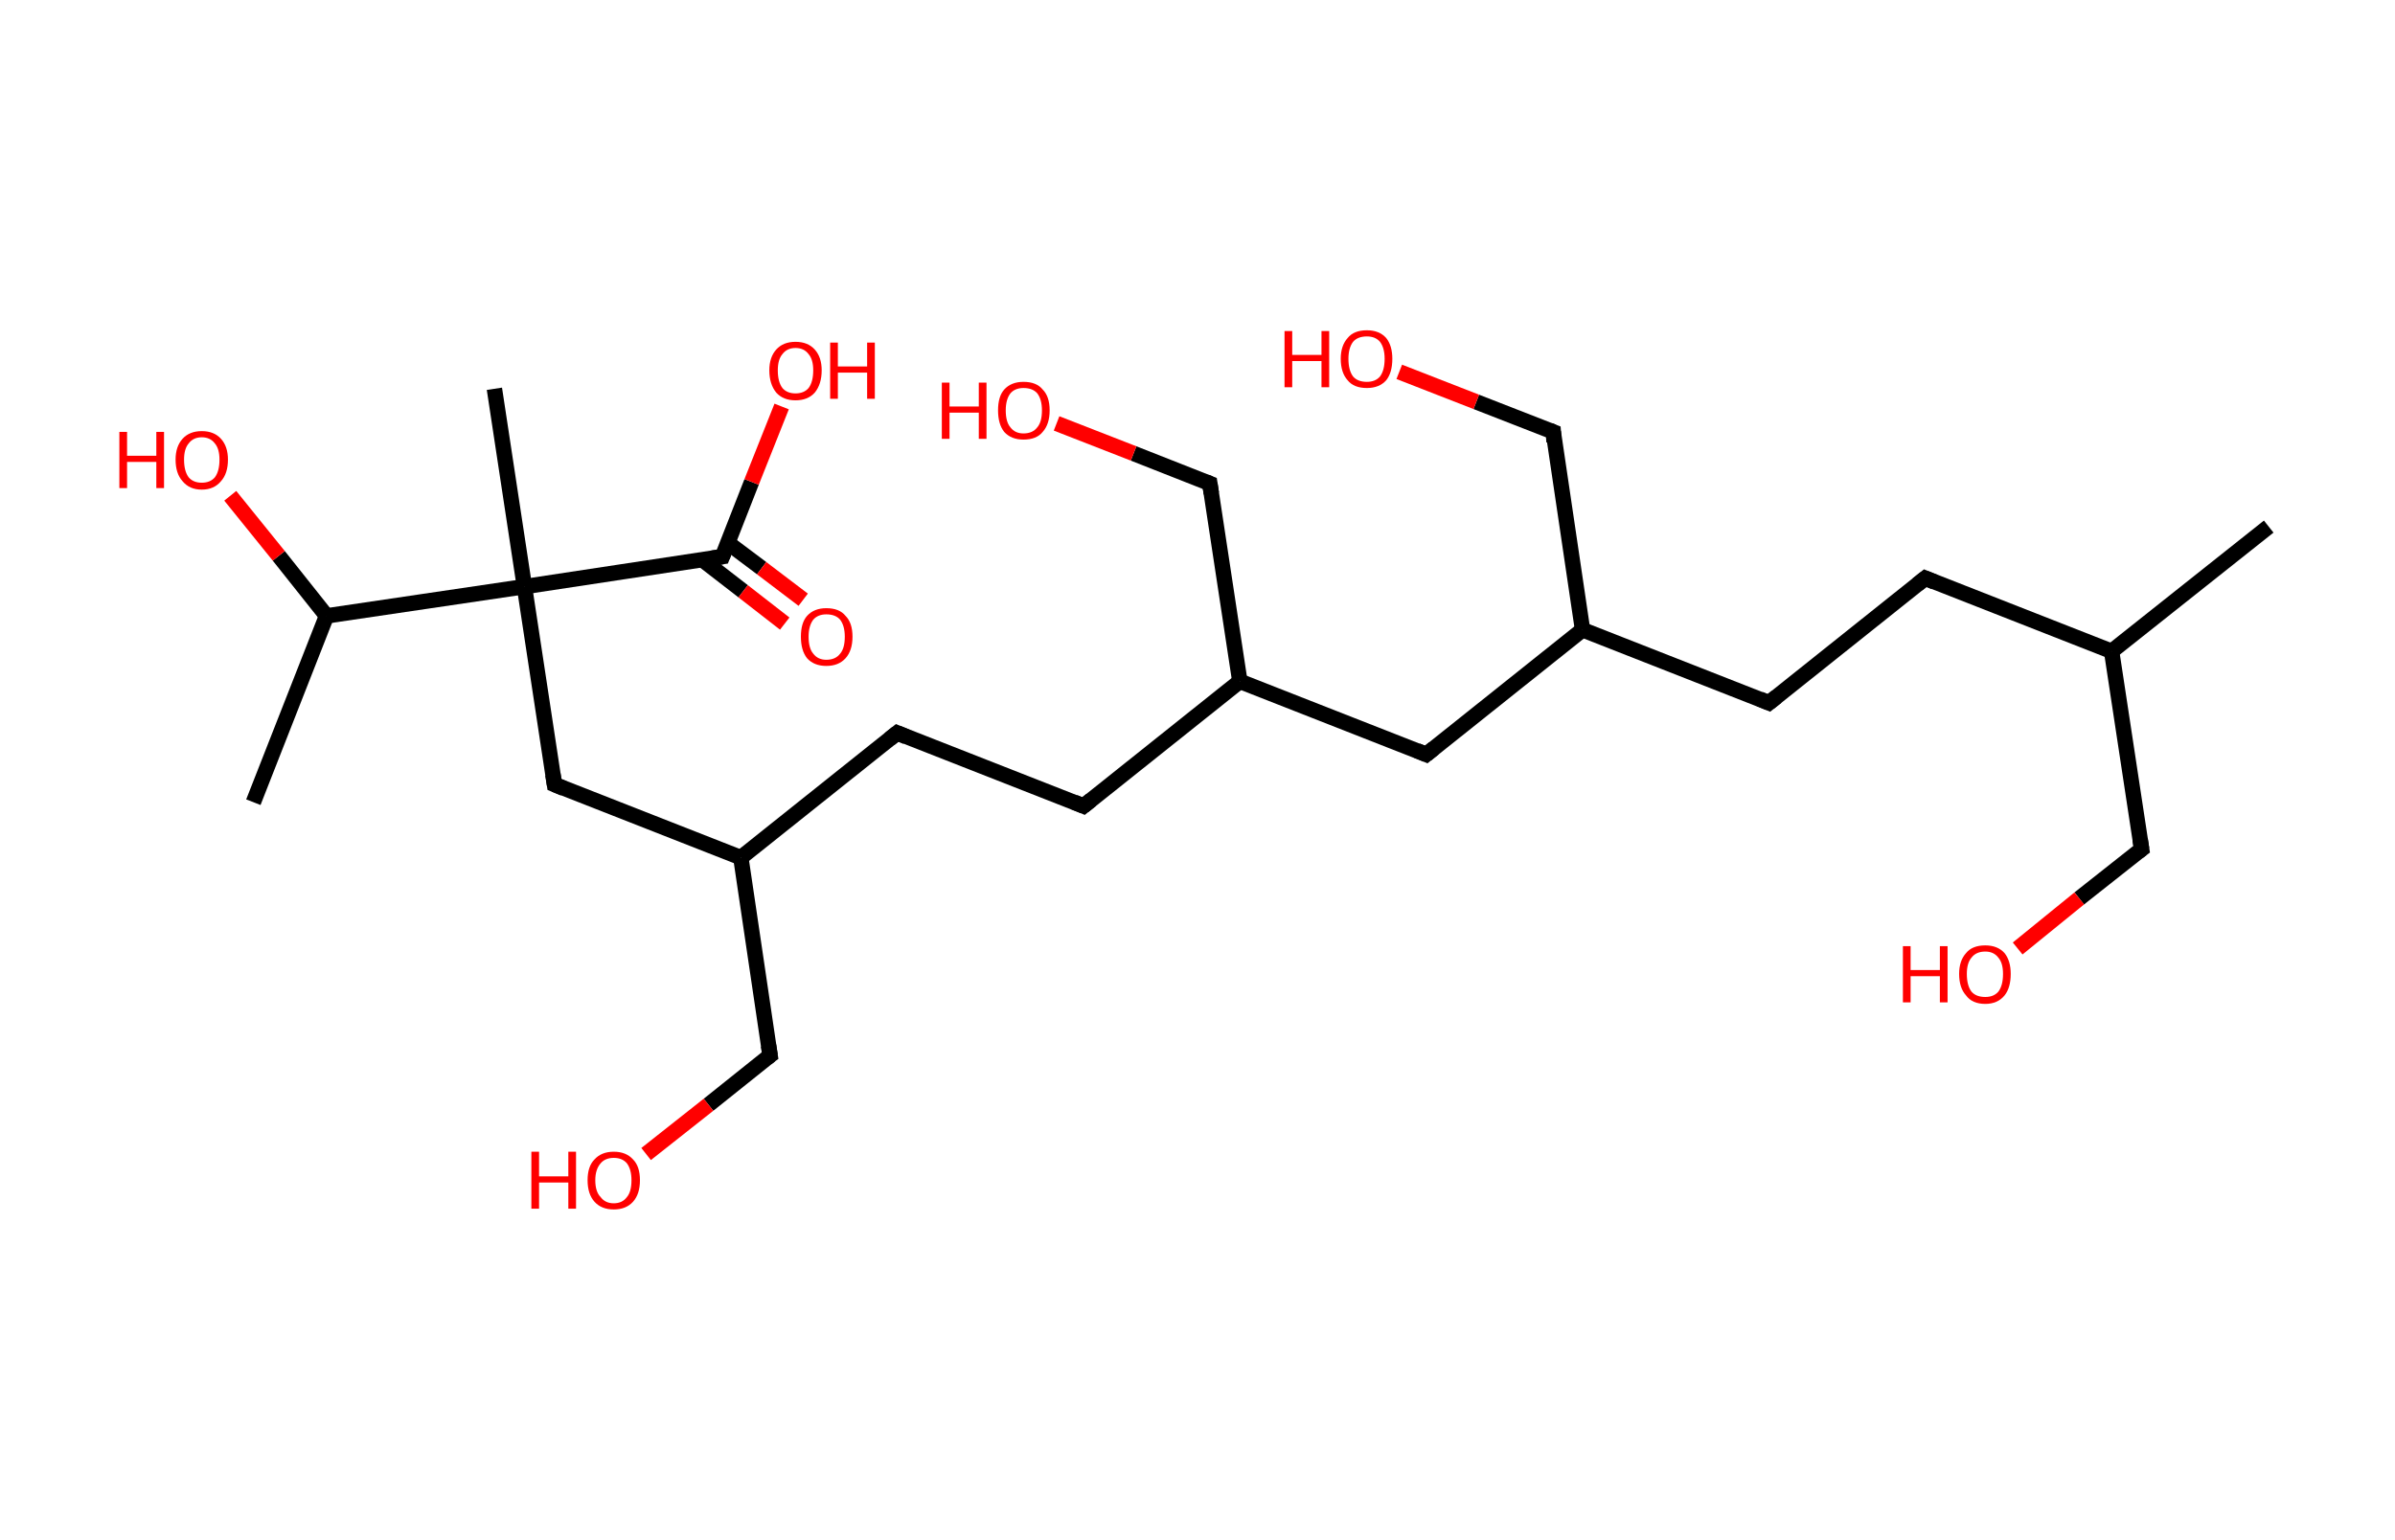 <?xml version='1.0' encoding='ASCII' standalone='yes'?>
<svg xmlns="http://www.w3.org/2000/svg" xmlns:rdkit="http://www.rdkit.org/xml" xmlns:xlink="http://www.w3.org/1999/xlink" version="1.1" baseProfile="full" xml:space="preserve" width="311px" height="200px" viewBox="0 0 311 200">
<!-- END OF HEADER -->
<rect style="opacity:1.0;fill:#FFFFFF;stroke:none" width="311.0" height="200.0" x="0.0" y="0.0"> </rect>
<path class="bond-0 atom-0 atom-1" d="M 294.6,68.4 L 274.2,84.6" style="fill:none;fill-rule:evenodd;stroke:#000000;stroke-width:2.0px;stroke-linecap:butt;stroke-linejoin:miter;stroke-opacity:1"/>
<path class="bond-1 atom-1 atom-2" d="M 274.2,84.6 L 278.1,110.3" style="fill:none;fill-rule:evenodd;stroke:#000000;stroke-width:2.0px;stroke-linecap:butt;stroke-linejoin:miter;stroke-opacity:1"/>
<path class="bond-2 atom-2 atom-3" d="M 278.1,110.3 L 270.0,116.7" style="fill:none;fill-rule:evenodd;stroke:#000000;stroke-width:2.0px;stroke-linecap:butt;stroke-linejoin:miter;stroke-opacity:1"/>
<path class="bond-2 atom-2 atom-3" d="M 270.0,116.7 L 262.0,123.2" style="fill:none;fill-rule:evenodd;stroke:#FF0000;stroke-width:2.0px;stroke-linecap:butt;stroke-linejoin:miter;stroke-opacity:1"/>
<path class="bond-3 atom-1 atom-4" d="M 274.2,84.6 L 250.0,75.1" style="fill:none;fill-rule:evenodd;stroke:#000000;stroke-width:2.0px;stroke-linecap:butt;stroke-linejoin:miter;stroke-opacity:1"/>
<path class="bond-4 atom-4 atom-5" d="M 250.0,75.1 L 229.7,91.3" style="fill:none;fill-rule:evenodd;stroke:#000000;stroke-width:2.0px;stroke-linecap:butt;stroke-linejoin:miter;stroke-opacity:1"/>
<path class="bond-5 atom-5 atom-6" d="M 229.7,91.3 L 205.5,81.8" style="fill:none;fill-rule:evenodd;stroke:#000000;stroke-width:2.0px;stroke-linecap:butt;stroke-linejoin:miter;stroke-opacity:1"/>
<path class="bond-6 atom-6 atom-7" d="M 205.5,81.8 L 201.7,56.1" style="fill:none;fill-rule:evenodd;stroke:#000000;stroke-width:2.0px;stroke-linecap:butt;stroke-linejoin:miter;stroke-opacity:1"/>
<path class="bond-7 atom-7 atom-8" d="M 201.7,56.1 L 191.7,52.2" style="fill:none;fill-rule:evenodd;stroke:#000000;stroke-width:2.0px;stroke-linecap:butt;stroke-linejoin:miter;stroke-opacity:1"/>
<path class="bond-7 atom-7 atom-8" d="M 191.7,52.2 L 181.7,48.3" style="fill:none;fill-rule:evenodd;stroke:#FF0000;stroke-width:2.0px;stroke-linecap:butt;stroke-linejoin:miter;stroke-opacity:1"/>
<path class="bond-8 atom-6 atom-9" d="M 205.5,81.8 L 185.2,98.0" style="fill:none;fill-rule:evenodd;stroke:#000000;stroke-width:2.0px;stroke-linecap:butt;stroke-linejoin:miter;stroke-opacity:1"/>
<path class="bond-9 atom-9 atom-10" d="M 185.2,98.0 L 161.0,88.5" style="fill:none;fill-rule:evenodd;stroke:#000000;stroke-width:2.0px;stroke-linecap:butt;stroke-linejoin:miter;stroke-opacity:1"/>
<path class="bond-10 atom-10 atom-11" d="M 161.0,88.5 L 157.1,62.8" style="fill:none;fill-rule:evenodd;stroke:#000000;stroke-width:2.0px;stroke-linecap:butt;stroke-linejoin:miter;stroke-opacity:1"/>
<path class="bond-11 atom-11 atom-12" d="M 157.1,62.8 L 147.2,58.9" style="fill:none;fill-rule:evenodd;stroke:#000000;stroke-width:2.0px;stroke-linecap:butt;stroke-linejoin:miter;stroke-opacity:1"/>
<path class="bond-11 atom-11 atom-12" d="M 147.2,58.9 L 137.2,55.0" style="fill:none;fill-rule:evenodd;stroke:#FF0000;stroke-width:2.0px;stroke-linecap:butt;stroke-linejoin:miter;stroke-opacity:1"/>
<path class="bond-12 atom-10 atom-13" d="M 161.0,88.5 L 140.7,104.7" style="fill:none;fill-rule:evenodd;stroke:#000000;stroke-width:2.0px;stroke-linecap:butt;stroke-linejoin:miter;stroke-opacity:1"/>
<path class="bond-13 atom-13 atom-14" d="M 140.7,104.7 L 116.5,95.2" style="fill:none;fill-rule:evenodd;stroke:#000000;stroke-width:2.0px;stroke-linecap:butt;stroke-linejoin:miter;stroke-opacity:1"/>
<path class="bond-14 atom-14 atom-15" d="M 116.5,95.2 L 96.2,111.4" style="fill:none;fill-rule:evenodd;stroke:#000000;stroke-width:2.0px;stroke-linecap:butt;stroke-linejoin:miter;stroke-opacity:1"/>
<path class="bond-15 atom-15 atom-16" d="M 96.2,111.4 L 100.0,137.1" style="fill:none;fill-rule:evenodd;stroke:#000000;stroke-width:2.0px;stroke-linecap:butt;stroke-linejoin:miter;stroke-opacity:1"/>
<path class="bond-16 atom-16 atom-17" d="M 100.0,137.1 L 92.0,143.5" style="fill:none;fill-rule:evenodd;stroke:#000000;stroke-width:2.0px;stroke-linecap:butt;stroke-linejoin:miter;stroke-opacity:1"/>
<path class="bond-16 atom-16 atom-17" d="M 92.0,143.5 L 83.9,149.9" style="fill:none;fill-rule:evenodd;stroke:#FF0000;stroke-width:2.0px;stroke-linecap:butt;stroke-linejoin:miter;stroke-opacity:1"/>
<path class="bond-17 atom-15 atom-18" d="M 96.2,111.4 L 72.0,101.9" style="fill:none;fill-rule:evenodd;stroke:#000000;stroke-width:2.0px;stroke-linecap:butt;stroke-linejoin:miter;stroke-opacity:1"/>
<path class="bond-18 atom-18 atom-19" d="M 72.0,101.9 L 68.1,76.2" style="fill:none;fill-rule:evenodd;stroke:#000000;stroke-width:2.0px;stroke-linecap:butt;stroke-linejoin:miter;stroke-opacity:1"/>
<path class="bond-19 atom-19 atom-20" d="M 68.1,76.2 L 64.2,50.5" style="fill:none;fill-rule:evenodd;stroke:#000000;stroke-width:2.0px;stroke-linecap:butt;stroke-linejoin:miter;stroke-opacity:1"/>
<path class="bond-20 atom-19 atom-21" d="M 68.1,76.2 L 93.8,72.3" style="fill:none;fill-rule:evenodd;stroke:#000000;stroke-width:2.0px;stroke-linecap:butt;stroke-linejoin:miter;stroke-opacity:1"/>
<path class="bond-21 atom-21 atom-22" d="M 91.2,72.7 L 96.5,76.8" style="fill:none;fill-rule:evenodd;stroke:#000000;stroke-width:2.0px;stroke-linecap:butt;stroke-linejoin:miter;stroke-opacity:1"/>
<path class="bond-21 atom-21 atom-22" d="M 96.5,76.8 L 101.9,81.0" style="fill:none;fill-rule:evenodd;stroke:#FF0000;stroke-width:2.0px;stroke-linecap:butt;stroke-linejoin:miter;stroke-opacity:1"/>
<path class="bond-21 atom-21 atom-22" d="M 94.5,70.5 L 98.9,73.8" style="fill:none;fill-rule:evenodd;stroke:#000000;stroke-width:2.0px;stroke-linecap:butt;stroke-linejoin:miter;stroke-opacity:1"/>
<path class="bond-21 atom-21 atom-22" d="M 98.9,73.8 L 104.3,77.9" style="fill:none;fill-rule:evenodd;stroke:#FF0000;stroke-width:2.0px;stroke-linecap:butt;stroke-linejoin:miter;stroke-opacity:1"/>
<path class="bond-22 atom-21 atom-23" d="M 93.8,72.3 L 97.6,62.6" style="fill:none;fill-rule:evenodd;stroke:#000000;stroke-width:2.0px;stroke-linecap:butt;stroke-linejoin:miter;stroke-opacity:1"/>
<path class="bond-22 atom-21 atom-23" d="M 97.6,62.6 L 101.5,52.8" style="fill:none;fill-rule:evenodd;stroke:#FF0000;stroke-width:2.0px;stroke-linecap:butt;stroke-linejoin:miter;stroke-opacity:1"/>
<path class="bond-23 atom-19 atom-24" d="M 68.1,76.2 L 42.4,80.0" style="fill:none;fill-rule:evenodd;stroke:#000000;stroke-width:2.0px;stroke-linecap:butt;stroke-linejoin:miter;stroke-opacity:1"/>
<path class="bond-24 atom-24 atom-25" d="M 42.4,80.0 L 32.9,104.2" style="fill:none;fill-rule:evenodd;stroke:#000000;stroke-width:2.0px;stroke-linecap:butt;stroke-linejoin:miter;stroke-opacity:1"/>
<path class="bond-25 atom-24 atom-26" d="M 42.4,80.0 L 36.2,72.2" style="fill:none;fill-rule:evenodd;stroke:#000000;stroke-width:2.0px;stroke-linecap:butt;stroke-linejoin:miter;stroke-opacity:1"/>
<path class="bond-25 atom-24 atom-26" d="M 36.2,72.2 L 29.9,64.4" style="fill:none;fill-rule:evenodd;stroke:#FF0000;stroke-width:2.0px;stroke-linecap:butt;stroke-linejoin:miter;stroke-opacity:1"/>
<path d="M 277.9,109.0 L 278.1,110.3 L 277.7,110.6" style="fill:none;stroke:#000000;stroke-width:2.0px;stroke-linecap:butt;stroke-linejoin:miter;stroke-opacity:1;"/>
<path d="M 251.2,75.6 L 250.0,75.1 L 249.0,75.9" style="fill:none;stroke:#000000;stroke-width:2.0px;stroke-linecap:butt;stroke-linejoin:miter;stroke-opacity:1;"/>
<path d="M 230.7,90.5 L 229.7,91.3 L 228.5,90.8" style="fill:none;stroke:#000000;stroke-width:2.0px;stroke-linecap:butt;stroke-linejoin:miter;stroke-opacity:1;"/>
<path d="M 201.8,57.4 L 201.7,56.1 L 201.2,55.9" style="fill:none;stroke:#000000;stroke-width:2.0px;stroke-linecap:butt;stroke-linejoin:miter;stroke-opacity:1;"/>
<path d="M 186.2,97.2 L 185.2,98.0 L 184.0,97.5" style="fill:none;stroke:#000000;stroke-width:2.0px;stroke-linecap:butt;stroke-linejoin:miter;stroke-opacity:1;"/>
<path d="M 157.3,64.1 L 157.1,62.8 L 156.6,62.6" style="fill:none;stroke:#000000;stroke-width:2.0px;stroke-linecap:butt;stroke-linejoin:miter;stroke-opacity:1;"/>
<path d="M 141.7,103.9 L 140.7,104.7 L 139.5,104.2" style="fill:none;stroke:#000000;stroke-width:2.0px;stroke-linecap:butt;stroke-linejoin:miter;stroke-opacity:1;"/>
<path d="M 117.7,95.7 L 116.5,95.2 L 115.5,96.0" style="fill:none;stroke:#000000;stroke-width:2.0px;stroke-linecap:butt;stroke-linejoin:miter;stroke-opacity:1;"/>
<path d="M 99.8,135.8 L 100.0,137.1 L 99.6,137.4" style="fill:none;stroke:#000000;stroke-width:2.0px;stroke-linecap:butt;stroke-linejoin:miter;stroke-opacity:1;"/>
<path d="M 73.2,102.4 L 72.0,101.9 L 71.8,100.6" style="fill:none;stroke:#000000;stroke-width:2.0px;stroke-linecap:butt;stroke-linejoin:miter;stroke-opacity:1;"/>
<path d="M 92.5,72.5 L 93.8,72.3 L 94.0,71.8" style="fill:none;stroke:#000000;stroke-width:2.0px;stroke-linecap:butt;stroke-linejoin:miter;stroke-opacity:1;"/>
<path class="atom-3" d="M 247.1 122.9 L 248.1 122.9 L 248.1 126.0 L 251.9 126.0 L 251.9 122.9 L 252.9 122.9 L 252.9 130.2 L 251.9 130.2 L 251.9 126.8 L 248.1 126.8 L 248.1 130.2 L 247.1 130.2 L 247.1 122.9 " fill="#FF0000"/>
<path class="atom-3" d="M 254.4 126.5 Q 254.4 124.8, 255.3 123.8 Q 256.1 122.8, 257.8 122.8 Q 259.4 122.8, 260.3 123.8 Q 261.1 124.8, 261.1 126.5 Q 261.1 128.3, 260.3 129.3 Q 259.4 130.4, 257.8 130.4 Q 256.1 130.4, 255.3 129.3 Q 254.4 128.3, 254.4 126.5 M 257.8 129.5 Q 258.9 129.5, 259.5 128.8 Q 260.1 128.0, 260.1 126.5 Q 260.1 125.1, 259.5 124.4 Q 258.9 123.6, 257.8 123.6 Q 256.6 123.6, 256.0 124.4 Q 255.4 125.1, 255.4 126.5 Q 255.4 128.0, 256.0 128.8 Q 256.6 129.5, 257.8 129.5 " fill="#FF0000"/>
<path class="atom-8" d="M 166.8 43.0 L 167.8 43.0 L 167.8 46.1 L 171.6 46.1 L 171.6 43.0 L 172.6 43.0 L 172.6 50.3 L 171.6 50.3 L 171.6 46.9 L 167.8 46.9 L 167.8 50.3 L 166.8 50.3 L 166.8 43.0 " fill="#FF0000"/>
<path class="atom-8" d="M 174.1 46.6 Q 174.1 44.9, 175.0 43.9 Q 175.8 42.9, 177.5 42.9 Q 179.1 42.9, 180.0 43.9 Q 180.8 44.9, 180.8 46.6 Q 180.8 48.4, 180.0 49.4 Q 179.1 50.4, 177.5 50.4 Q 175.8 50.4, 175.0 49.4 Q 174.1 48.4, 174.1 46.6 M 177.5 49.6 Q 178.6 49.6, 179.2 48.9 Q 179.8 48.1, 179.8 46.6 Q 179.8 45.2, 179.2 44.4 Q 178.6 43.7, 177.5 43.7 Q 176.3 43.7, 175.7 44.4 Q 175.1 45.2, 175.1 46.6 Q 175.1 48.1, 175.7 48.9 Q 176.3 49.6, 177.5 49.6 " fill="#FF0000"/>
<path class="atom-12" d="M 122.3 49.7 L 123.3 49.7 L 123.3 52.8 L 127.1 52.8 L 127.1 49.7 L 128.1 49.7 L 128.1 57.0 L 127.1 57.0 L 127.1 53.6 L 123.3 53.6 L 123.3 57.0 L 122.3 57.0 L 122.3 49.7 " fill="#FF0000"/>
<path class="atom-12" d="M 129.6 53.3 Q 129.6 51.5, 130.4 50.6 Q 131.3 49.6, 132.9 49.6 Q 134.6 49.6, 135.4 50.6 Q 136.3 51.5, 136.3 53.3 Q 136.3 55.1, 135.4 56.1 Q 134.6 57.1, 132.9 57.1 Q 131.3 57.1, 130.4 56.1 Q 129.6 55.1, 129.6 53.3 M 132.9 56.3 Q 134.1 56.3, 134.7 55.5 Q 135.3 54.8, 135.3 53.3 Q 135.3 51.9, 134.7 51.1 Q 134.1 50.4, 132.9 50.4 Q 131.8 50.4, 131.2 51.1 Q 130.6 51.9, 130.6 53.3 Q 130.6 54.8, 131.2 55.5 Q 131.8 56.3, 132.9 56.3 " fill="#FF0000"/>
<path class="atom-17" d="M 69.0 149.6 L 70.0 149.6 L 70.0 152.8 L 73.8 152.8 L 73.8 149.6 L 74.8 149.6 L 74.8 157.0 L 73.8 157.0 L 73.8 153.6 L 70.0 153.6 L 70.0 157.0 L 69.0 157.0 L 69.0 149.6 " fill="#FF0000"/>
<path class="atom-17" d="M 76.3 153.3 Q 76.3 151.5, 77.2 150.6 Q 78.1 149.6, 79.7 149.6 Q 81.3 149.6, 82.2 150.6 Q 83.1 151.5, 83.1 153.3 Q 83.1 155.1, 82.2 156.1 Q 81.3 157.1, 79.7 157.1 Q 78.1 157.1, 77.2 156.1 Q 76.3 155.1, 76.3 153.3 M 79.7 156.3 Q 80.8 156.3, 81.4 155.5 Q 82.0 154.8, 82.0 153.3 Q 82.0 151.9, 81.4 151.1 Q 80.8 150.4, 79.7 150.4 Q 78.6 150.4, 78.0 151.1 Q 77.3 151.9, 77.3 153.3 Q 77.3 154.8, 78.0 155.5 Q 78.6 156.3, 79.7 156.3 " fill="#FF0000"/>
<path class="atom-22" d="M 104.0 82.7 Q 104.0 80.9, 104.8 80.0 Q 105.7 79.0, 107.3 79.0 Q 109.0 79.0, 109.8 80.0 Q 110.7 80.9, 110.7 82.7 Q 110.7 84.5, 109.8 85.5 Q 108.9 86.5, 107.3 86.5 Q 105.7 86.5, 104.8 85.5 Q 104.0 84.5, 104.0 82.7 M 107.3 85.7 Q 108.5 85.7, 109.1 84.9 Q 109.7 84.2, 109.7 82.7 Q 109.7 81.3, 109.1 80.5 Q 108.5 79.8, 107.3 79.8 Q 106.2 79.8, 105.6 80.5 Q 105.0 81.3, 105.0 82.7 Q 105.0 84.2, 105.6 84.9 Q 106.2 85.7, 107.3 85.7 " fill="#FF0000"/>
<path class="atom-23" d="M 99.9 48.1 Q 99.9 46.4, 100.8 45.4 Q 101.7 44.4, 103.3 44.4 Q 104.9 44.4, 105.8 45.4 Q 106.7 46.4, 106.7 48.1 Q 106.7 49.9, 105.8 51.0 Q 104.9 52.0, 103.3 52.0 Q 101.7 52.0, 100.8 51.0 Q 99.9 49.9, 99.9 48.1 M 103.3 51.1 Q 104.4 51.1, 105.0 50.4 Q 105.6 49.6, 105.6 48.1 Q 105.6 46.7, 105.0 46.0 Q 104.4 45.2, 103.3 45.2 Q 102.2 45.2, 101.6 46.0 Q 101.0 46.7, 101.0 48.1 Q 101.0 49.6, 101.6 50.4 Q 102.2 51.1, 103.3 51.1 " fill="#FF0000"/>
<path class="atom-23" d="M 107.8 44.5 L 108.8 44.5 L 108.8 47.6 L 112.6 47.6 L 112.6 44.5 L 113.6 44.5 L 113.6 51.8 L 112.6 51.8 L 112.6 48.4 L 108.8 48.4 L 108.8 51.8 L 107.8 51.8 L 107.8 44.5 " fill="#FF0000"/>
<path class="atom-26" d="M 15.5 56.1 L 16.5 56.1 L 16.5 59.2 L 20.3 59.2 L 20.3 56.1 L 21.3 56.1 L 21.3 63.4 L 20.3 63.4 L 20.3 60.0 L 16.5 60.0 L 16.5 63.4 L 15.5 63.4 L 15.5 56.1 " fill="#FF0000"/>
<path class="atom-26" d="M 22.8 59.7 Q 22.8 58.0, 23.7 57.0 Q 24.6 56.0, 26.2 56.0 Q 27.8 56.0, 28.7 57.0 Q 29.6 58.0, 29.6 59.7 Q 29.6 61.5, 28.7 62.5 Q 27.8 63.6, 26.2 63.6 Q 24.6 63.6, 23.7 62.5 Q 22.8 61.5, 22.8 59.7 M 26.2 62.7 Q 27.3 62.7, 27.9 62.0 Q 28.5 61.2, 28.5 59.7 Q 28.5 58.3, 27.9 57.6 Q 27.3 56.8, 26.2 56.8 Q 25.1 56.8, 24.5 57.6 Q 23.9 58.3, 23.9 59.7 Q 23.9 61.2, 24.5 62.0 Q 25.1 62.7, 26.2 62.7 " fill="#FF0000"/>
</svg>
